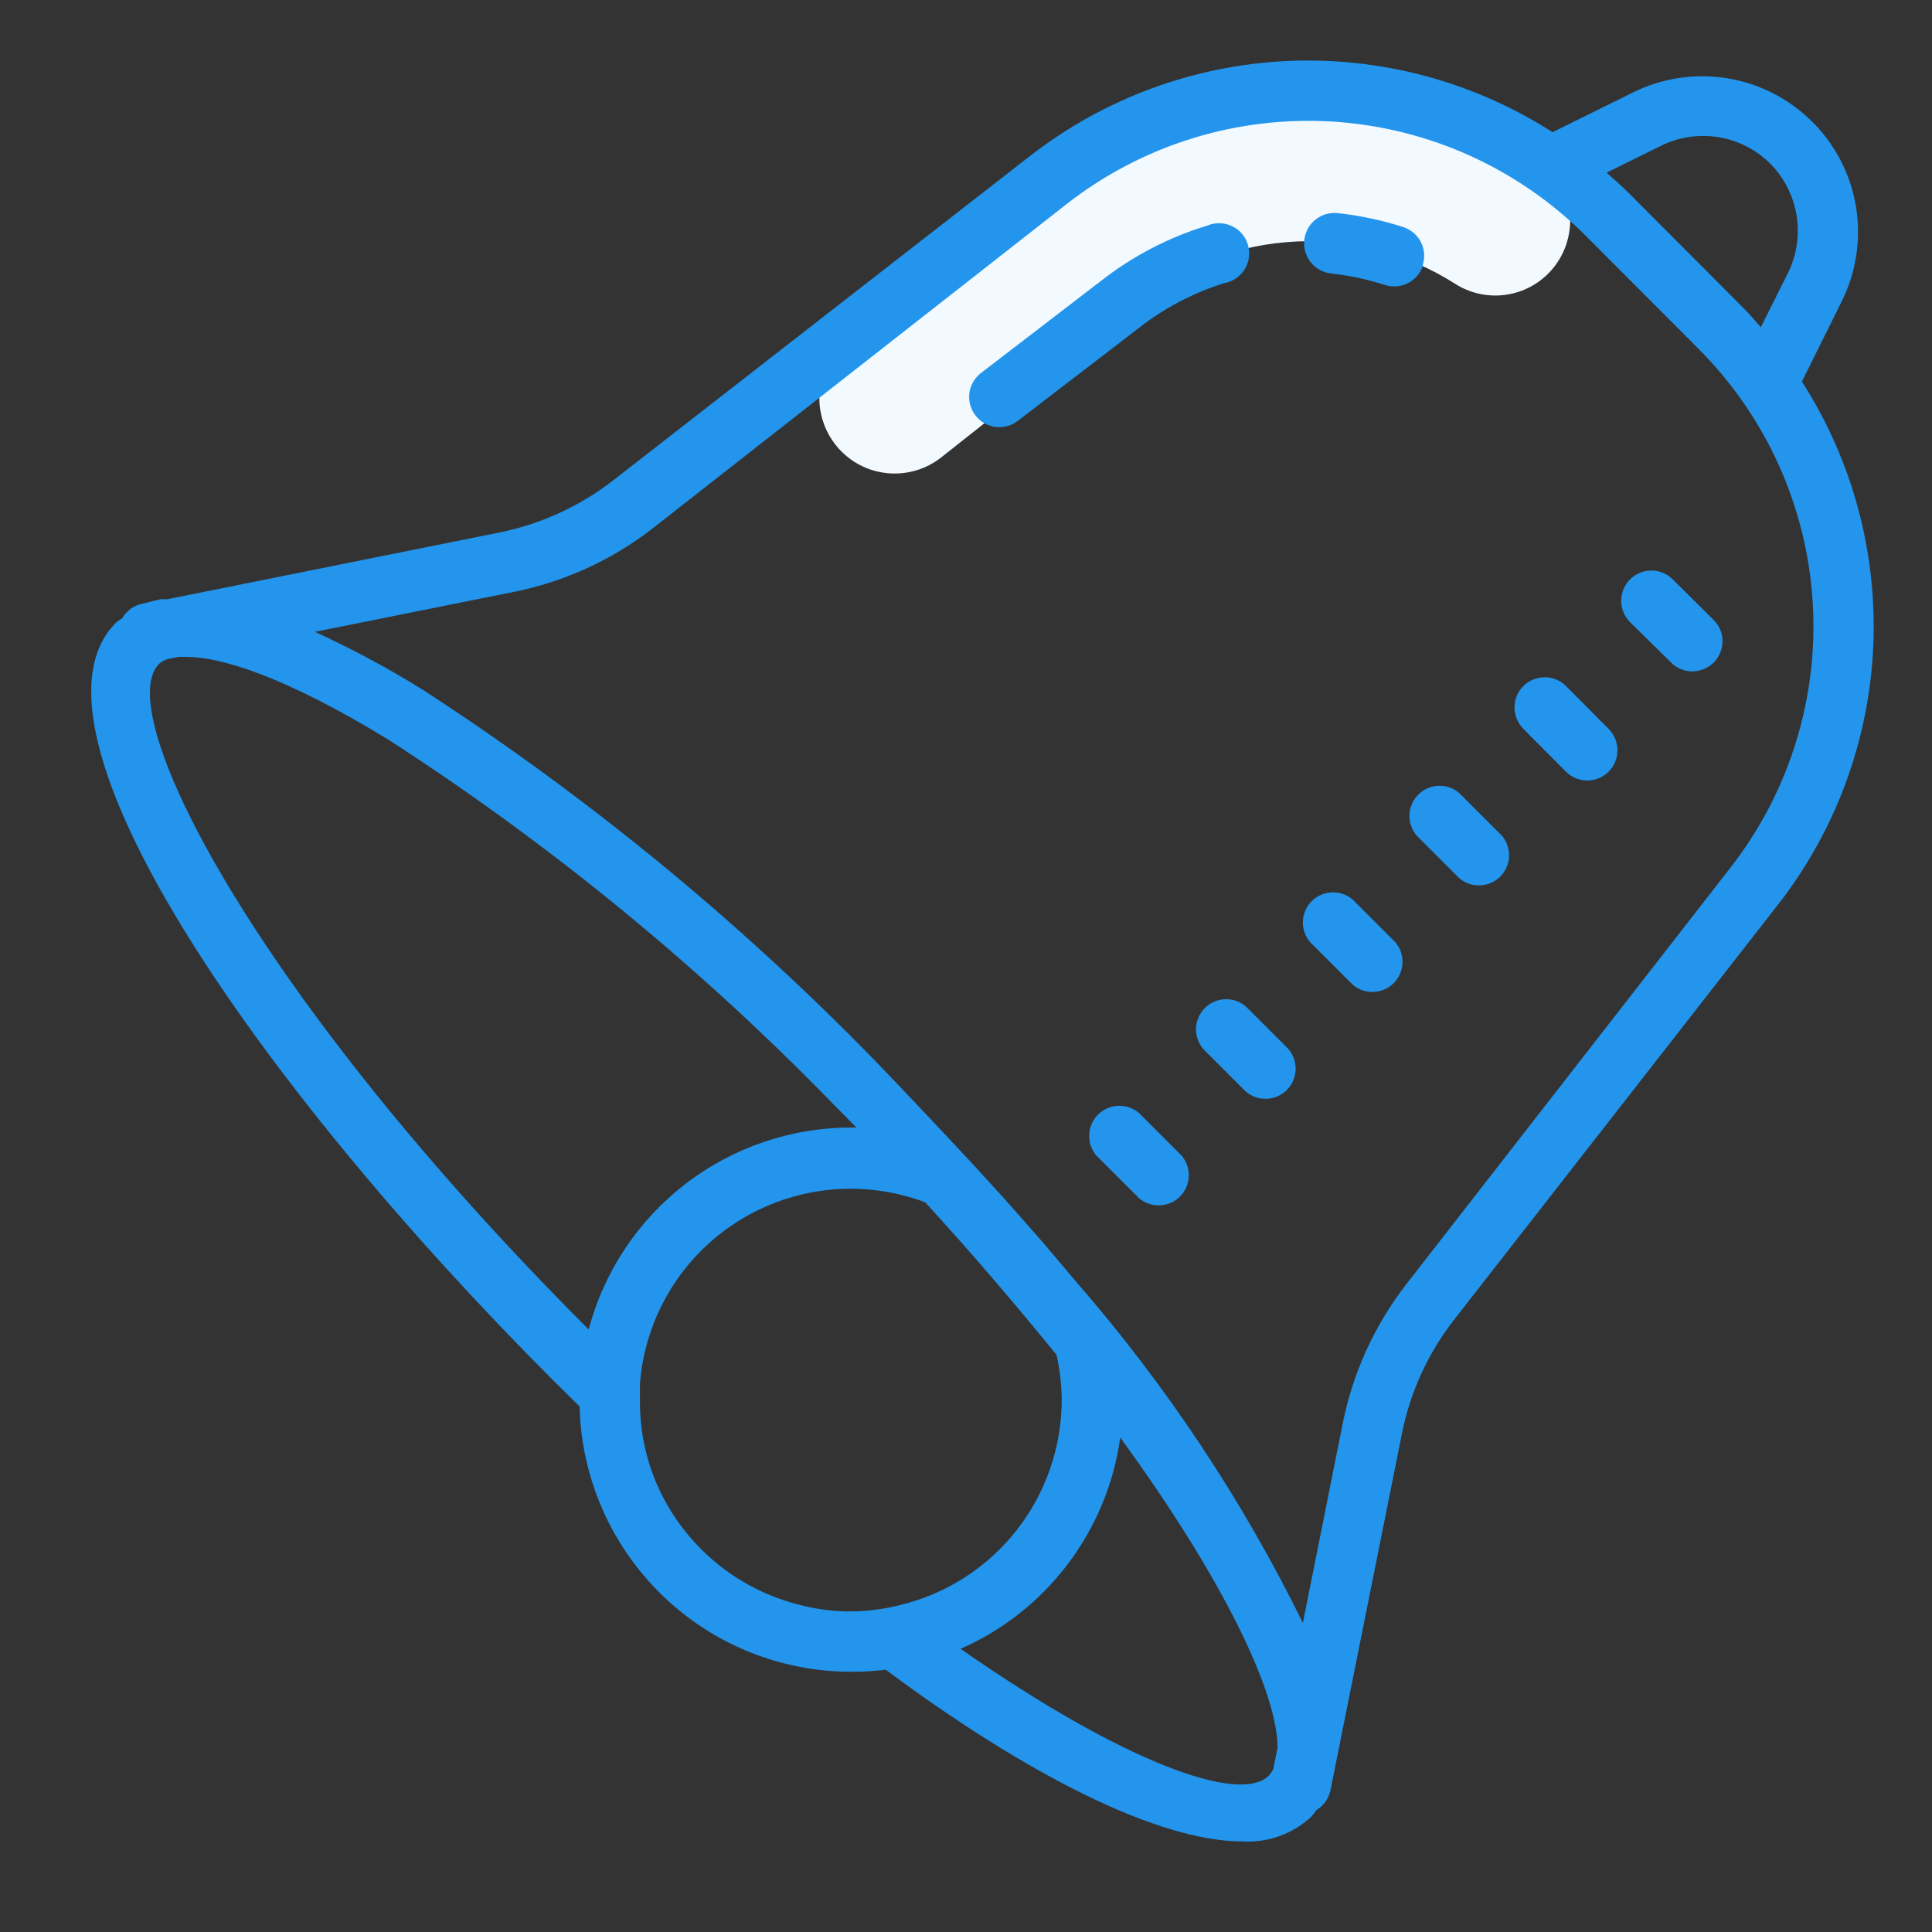 <svg width="30" height="30" viewBox="0 0 30 30" fill="none" xmlns="http://www.w3.org/2000/svg">
<rect x="0" y="0" width="30" height="30" fill="#333333" stroke="none"/>
<g clip-path="url(#clip0_419_2)">
<mask id="mask0_419_2" style="mask-type:luminance" maskUnits="userSpaceOnUse" x="0" y="0" width="30" height="30">
<path d="M30 0H0V30H30V0Z" fill="white"/>
</mask>
<g mask="url(#mask0_419_2)">
<path d="M24.042 4.247C23.855 4.435 23.61 4.553 23.346 4.582C23.083 4.611 22.817 4.549 22.594 4.406C21.859 3.938 20.997 3.708 20.127 3.75C19.256 3.791 18.42 4.1 17.733 4.636L14.616 7.102C14.379 7.289 14.078 7.377 13.777 7.347C13.476 7.318 13.199 7.172 13.003 6.942C12.901 6.822 12.824 6.683 12.777 6.533C12.729 6.382 12.713 6.224 12.729 6.067C12.745 5.91 12.792 5.758 12.868 5.62C12.944 5.482 13.048 5.361 13.172 5.264C14.578 4.148 16.294 2.78 16.294 2.78C17.364 1.951 18.663 1.473 20.015 1.412C21.367 1.351 22.705 1.709 23.845 2.438C23.992 2.532 24.115 2.658 24.207 2.807C24.299 2.955 24.356 3.122 24.375 3.295C24.394 3.469 24.373 3.644 24.316 3.809C24.259 3.973 24.165 4.123 24.042 4.247Z" fill="#F2FAFF"/>
<path d="M27.98 5.925L28.594 4.688C28.824 4.23 28.903 3.71 28.819 3.205C28.735 2.699 28.492 2.233 28.125 1.875C27.765 1.523 27.305 1.291 26.807 1.213C26.31 1.135 25.8 1.214 25.35 1.439L24.108 2.053C22.884 1.268 21.447 0.882 19.995 0.947C18.543 1.013 17.146 1.527 15.998 2.419L9.516 7.463C8.999 7.864 8.395 8.14 7.753 8.269L2.597 9.305H2.489L2.208 9.375C2.143 9.389 2.082 9.416 2.029 9.454C1.976 9.493 1.931 9.543 1.898 9.6C1.866 9.623 1.828 9.642 1.8 9.67C0.169 11.306 3.984 16.828 8.597 21.441L9 21.839C9.026 22.941 9.482 23.989 10.27 24.759C11.058 25.529 12.117 25.96 13.219 25.959C13.397 25.96 13.576 25.949 13.753 25.927C15.938 27.553 17.981 28.594 19.294 28.594C19.489 28.605 19.684 28.577 19.867 28.511C20.051 28.445 20.219 28.342 20.363 28.209C20.391 28.177 20.418 28.142 20.442 28.106C20.497 28.073 20.544 28.03 20.581 27.978C20.618 27.927 20.644 27.868 20.658 27.806L21.769 22.261C21.897 21.619 22.173 21.015 22.575 20.498L27.619 14.034C28.51 12.886 29.023 11.489 29.088 10.037C29.152 8.585 28.765 7.148 27.98 5.925ZM25.781 2.269C26.059 2.129 26.374 2.08 26.682 2.13C26.989 2.179 27.273 2.325 27.492 2.545C27.709 2.766 27.851 3.048 27.898 3.353C27.946 3.658 27.898 3.971 27.759 4.247L27.342 5.081C27.239 4.964 27.141 4.847 27.028 4.739L25.289 2.995C25.181 2.888 25.064 2.784 24.947 2.681L25.781 2.269ZM2.466 10.312C2.505 10.275 2.554 10.248 2.606 10.233L2.78 10.2H2.897C3.417 10.2 4.406 10.491 6.037 11.489C8.532 13.101 10.837 14.987 12.909 17.114L13.298 17.508H13.219C12.288 17.508 11.384 17.815 10.646 18.382C9.909 18.949 9.379 19.744 9.141 20.644C3.966 15.469 1.725 11.077 2.466 10.312ZM13.219 25.022C12.966 25.023 12.714 24.994 12.469 24.933C11.956 24.814 11.479 24.574 11.078 24.232C10.678 23.89 10.365 23.457 10.167 22.969C10.014 22.586 9.936 22.177 9.937 21.764C9.938 21.67 9.937 21.577 9.937 21.483C9.977 20.975 10.135 20.484 10.397 20.048C10.66 19.612 11.02 19.243 11.45 18.97C11.88 18.697 12.367 18.528 12.873 18.476C13.38 18.424 13.891 18.491 14.367 18.67C14.733 19.069 15.089 19.472 15.427 19.866C15.764 20.259 16.092 20.653 16.406 21.038C16.457 21.267 16.484 21.501 16.486 21.736C16.486 22.471 16.238 23.186 15.784 23.764C15.329 24.342 14.693 24.75 13.978 24.923C13.73 24.986 13.475 25.019 13.219 25.022ZM14.916 25.603C15.575 25.313 16.148 24.86 16.582 24.285C17.016 23.711 17.296 23.035 17.395 22.322C19.027 24.562 19.842 26.306 19.837 27.141L19.772 27.469C19.754 27.507 19.73 27.541 19.702 27.572C19.252 28.022 17.442 27.366 14.916 25.603ZM26.878 13.463L21.834 19.945C21.344 20.578 21.007 21.316 20.85 22.102L20.231 25.2C19.291 23.288 18.106 21.506 16.706 19.898L16.163 19.256L15.591 18.609C15.394 18.394 15.197 18.173 14.995 17.958C14.527 17.456 14.058 16.959 13.589 16.472C11.468 14.294 9.109 12.36 6.558 10.706C6.021 10.373 5.464 10.074 4.889 9.811L7.973 9.192C8.759 9.036 9.497 8.699 10.13 8.208L16.575 3.159C17.747 2.248 19.212 1.796 20.694 1.888C22.176 1.981 23.573 2.611 24.623 3.661L26.372 5.414C27.422 6.464 28.054 7.861 28.147 9.343C28.24 10.825 27.789 12.29 26.878 13.463Z" fill="#2395EC"/>
<path d="M19.008 4.397C19.073 4.386 19.135 4.361 19.19 4.324C19.244 4.288 19.291 4.24 19.326 4.184C19.361 4.128 19.384 4.066 19.393 4C19.402 3.935 19.398 3.868 19.379 3.805C19.361 3.742 19.33 3.683 19.287 3.632C19.245 3.582 19.192 3.541 19.133 3.513C19.073 3.484 19.008 3.468 18.942 3.466C18.877 3.464 18.811 3.476 18.75 3.502C18.154 3.683 17.596 3.972 17.105 4.355L15.23 5.794C15.132 5.87 15.068 5.983 15.052 6.106C15.037 6.23 15.071 6.354 15.148 6.452C15.224 6.551 15.336 6.614 15.46 6.63C15.584 6.645 15.708 6.611 15.806 6.534L17.681 5.095C18.078 4.784 18.527 4.547 19.008 4.397ZM22.092 4.116C22.111 4.057 22.118 3.995 22.113 3.933C22.108 3.872 22.091 3.812 22.063 3.757C22.034 3.702 21.995 3.653 21.948 3.614C21.901 3.574 21.846 3.544 21.788 3.525C21.457 3.419 21.116 3.347 20.77 3.309C20.709 3.303 20.646 3.309 20.587 3.326C20.528 3.344 20.473 3.373 20.424 3.412C20.376 3.451 20.336 3.499 20.307 3.553C20.277 3.608 20.259 3.667 20.252 3.729C20.246 3.79 20.252 3.853 20.269 3.912C20.287 3.971 20.316 4.027 20.355 4.075C20.394 4.123 20.442 4.163 20.496 4.192C20.551 4.222 20.61 4.24 20.672 4.247C20.955 4.278 21.235 4.338 21.506 4.425C21.565 4.444 21.627 4.451 21.689 4.446C21.75 4.441 21.81 4.424 21.865 4.395C21.92 4.367 21.968 4.328 22.008 4.281C22.048 4.234 22.078 4.179 22.097 4.12L22.092 4.116ZM17.686 17.283C17.596 17.206 17.481 17.166 17.363 17.171C17.245 17.175 17.133 17.224 17.05 17.307C16.966 17.391 16.917 17.503 16.913 17.621C16.908 17.739 16.948 17.854 17.025 17.944L17.686 18.605C17.776 18.681 17.891 18.722 18.009 18.717C18.127 18.712 18.239 18.664 18.322 18.58C18.406 18.497 18.455 18.385 18.459 18.267C18.464 18.149 18.424 18.033 18.347 17.944L17.686 17.283ZM19.345 15.628C19.256 15.551 19.14 15.511 19.022 15.516C18.904 15.52 18.792 15.569 18.709 15.653C18.625 15.736 18.577 15.848 18.572 15.966C18.567 16.084 18.608 16.199 18.684 16.289L19.345 16.95C19.435 17.027 19.55 17.067 19.668 17.062C19.786 17.058 19.898 17.009 19.982 16.925C20.065 16.842 20.114 16.73 20.119 16.612C20.123 16.494 20.083 16.379 20.006 16.289L19.345 15.628ZM21.005 13.969C20.915 13.892 20.8 13.852 20.682 13.856C20.564 13.861 20.452 13.91 20.368 13.993C20.285 14.077 20.236 14.189 20.231 14.307C20.227 14.425 20.267 14.54 20.344 14.63L21.005 15.291C21.094 15.367 21.21 15.408 21.328 15.403C21.446 15.398 21.558 15.35 21.641 15.266C21.724 15.183 21.773 15.071 21.778 14.953C21.783 14.835 21.742 14.719 21.666 14.63L21.005 13.969ZM22.659 12.314C22.57 12.237 22.454 12.197 22.336 12.202C22.218 12.206 22.107 12.255 22.023 12.339C21.939 12.422 21.891 12.534 21.886 12.652C21.881 12.77 21.922 12.885 21.998 12.975L22.659 13.636C22.749 13.713 22.864 13.753 22.982 13.748C23.1 13.744 23.212 13.695 23.296 13.611C23.379 13.528 23.428 13.416 23.433 13.298C23.437 13.18 23.397 13.065 23.32 12.975L22.659 12.314ZM24.319 10.655C24.231 10.566 24.112 10.517 23.988 10.516C23.863 10.516 23.744 10.565 23.655 10.652C23.567 10.74 23.517 10.859 23.517 10.983C23.517 11.108 23.566 11.227 23.653 11.316L24.314 11.981C24.402 12.069 24.521 12.119 24.645 12.12C24.77 12.12 24.889 12.071 24.977 11.984C25.066 11.896 25.115 11.777 25.116 11.652C25.116 11.528 25.067 11.409 24.98 11.32L24.319 10.655ZM25.973 8.995C25.885 8.908 25.766 8.859 25.641 8.859C25.517 8.86 25.398 8.909 25.31 8.998C25.223 9.086 25.174 9.205 25.174 9.33C25.174 9.454 25.224 9.573 25.312 9.661L25.973 10.312C26.063 10.389 26.178 10.429 26.296 10.425C26.414 10.42 26.526 10.371 26.61 10.288C26.693 10.204 26.742 10.092 26.747 9.975C26.751 9.857 26.711 9.741 26.634 9.652L25.973 8.995Z" fill="#2395EC"/>
</g>
</g>
<defs>
<clipPath id="clip0_419_2">
<rect width="30" height="30" fill="white"/>
</clipPath>
</defs>
</svg>
